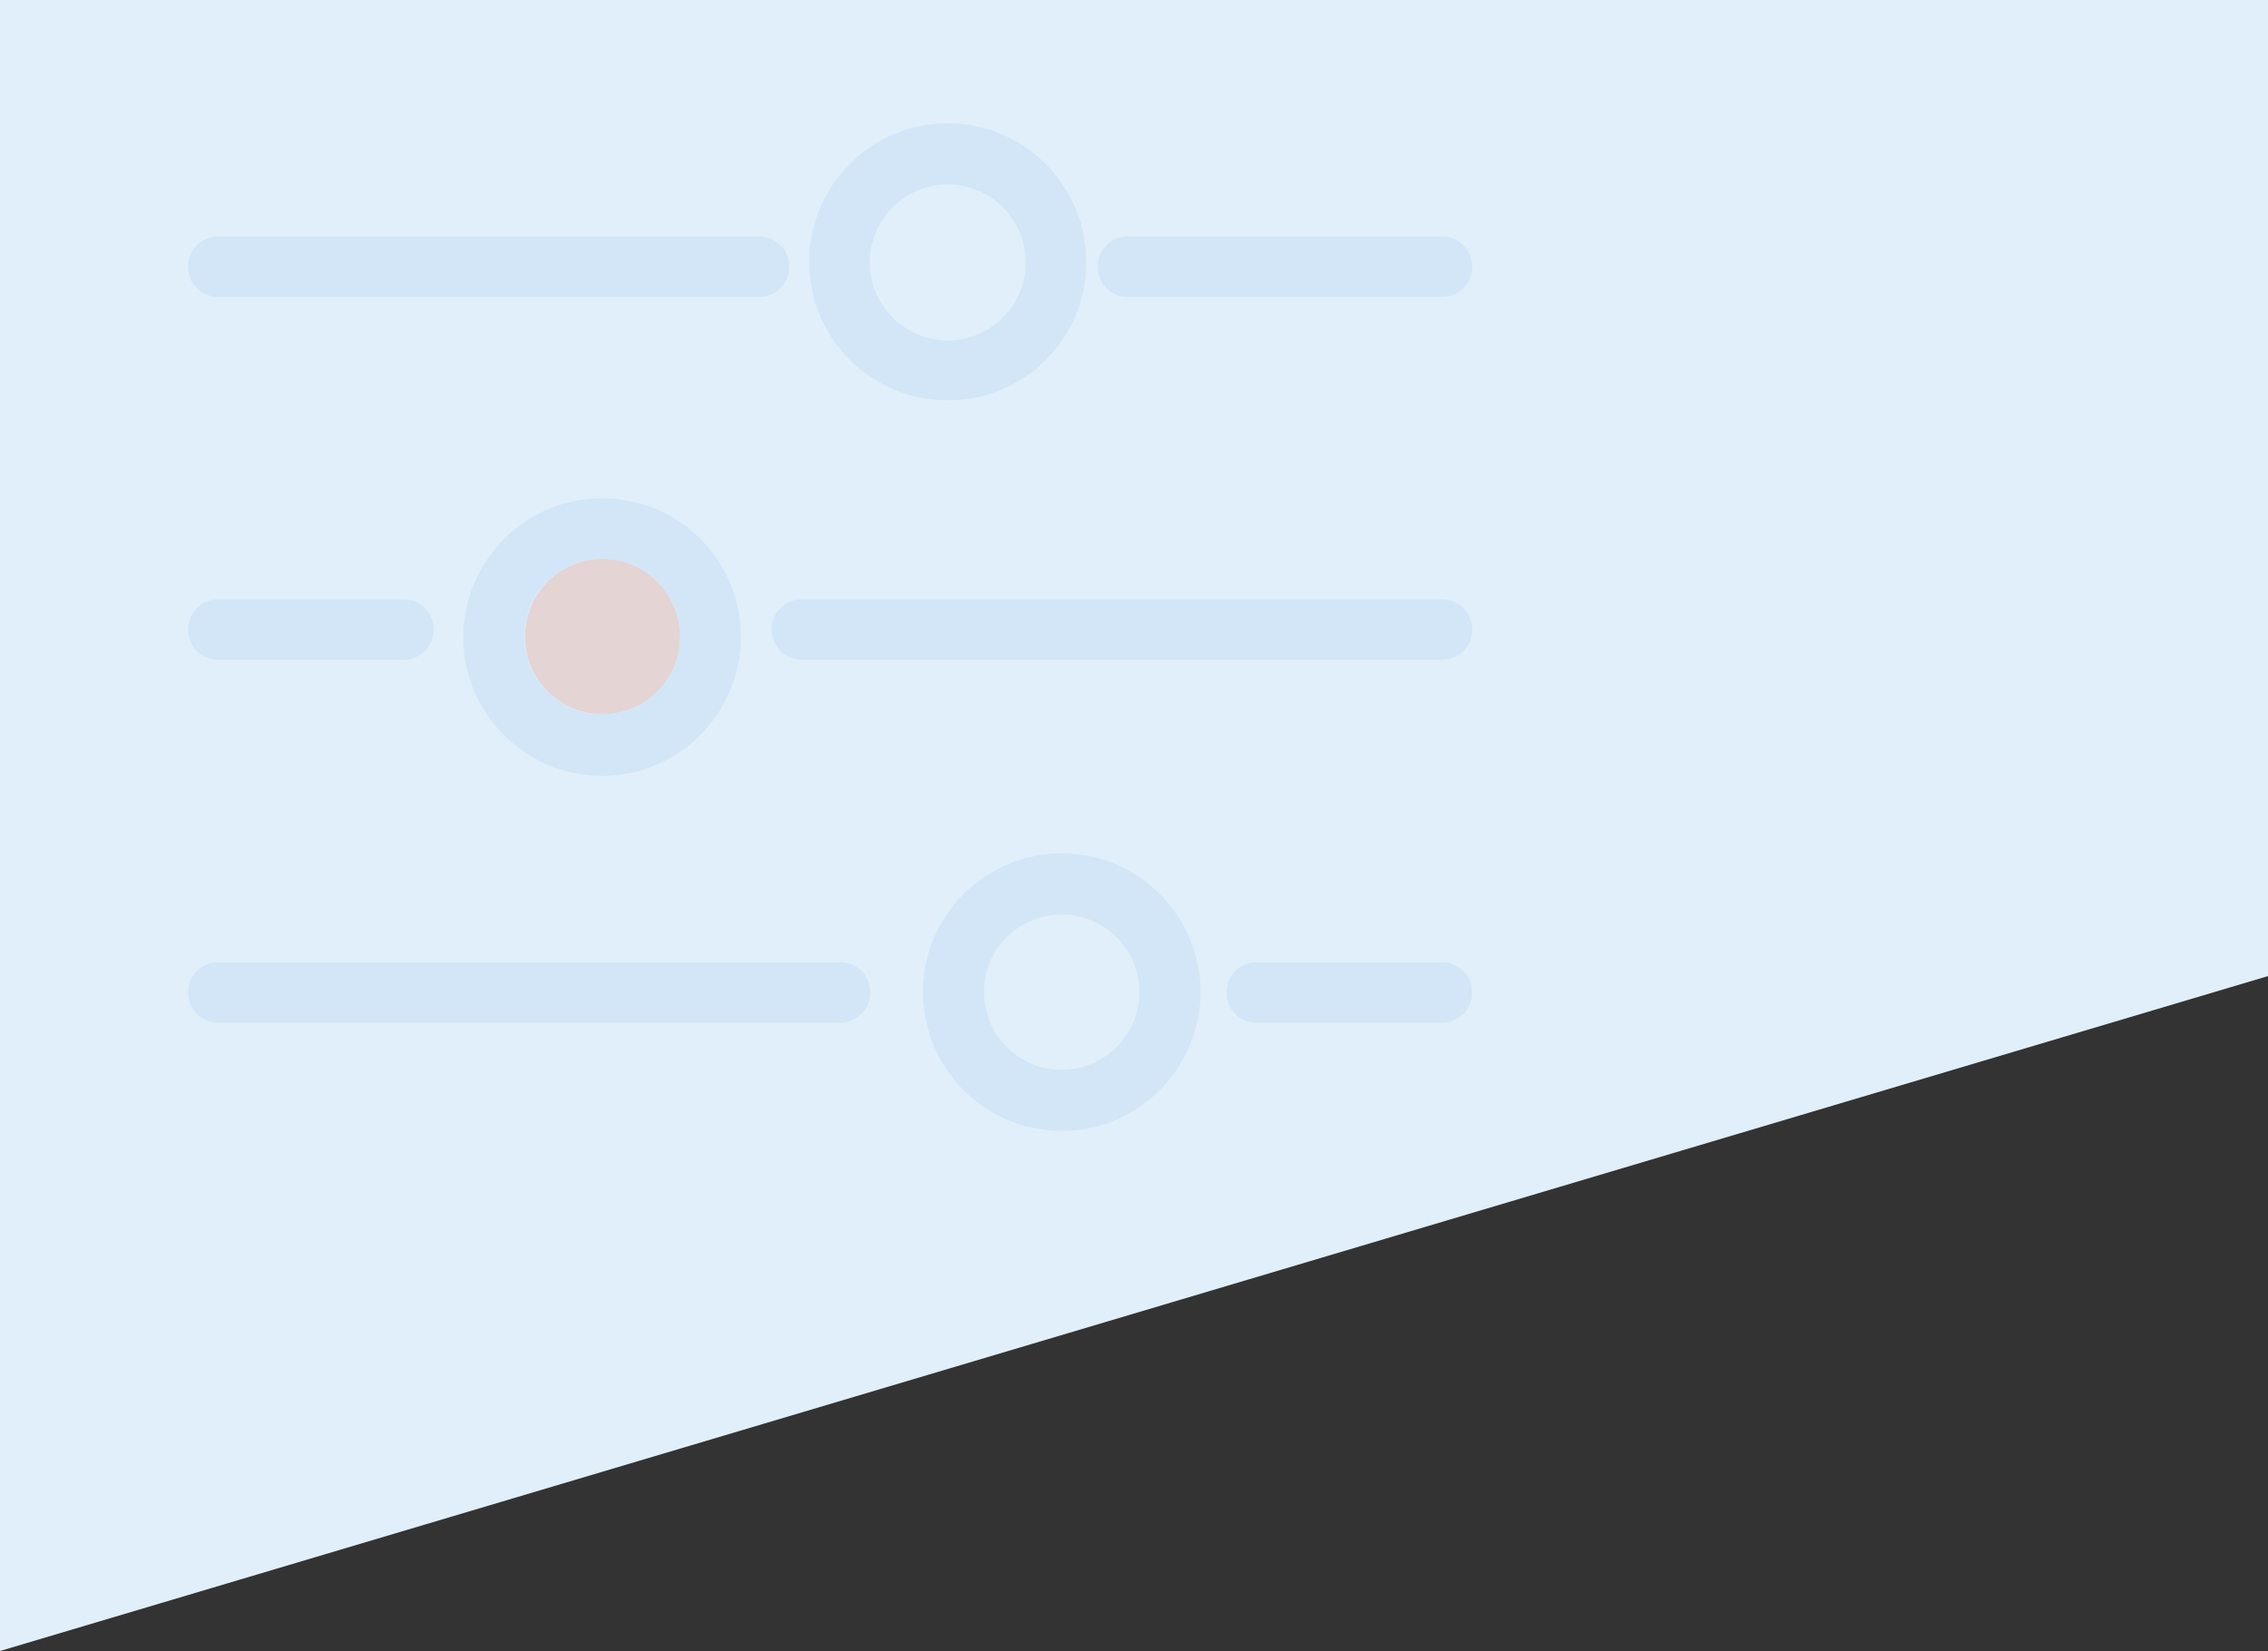<?xml version="1.0" encoding="utf-8"?>
<!-- Generator: Adobe Illustrator 22.1.0, SVG Export Plug-In . SVG Version: 6.00 Build 0)  -->
<svg version="1.1" id="Layer_1" xmlns="http://www.w3.org/2000/svg" xmlns:xlink="http://www.w3.org/1999/xlink" x="0px" y="0px"
	 viewBox="0 0 375 273" style="enable-background:new 0 0 375 273;" xml:space="preserve">
<rect x="0" y="0" width="375" height="273" fill="#333333" stroke="none"/>
<style type="text/css">
	.st0{fill:#E0EFFA;}
	.st1{fill:#D2E6F7;}
	.st2{fill:#E5D4D4;}
</style>
<polygon class="st0" points="375,0 375,161.4 0,273 0,0 "/>
<title>control_3</title>
<g id="Layer_2_1_">
	<g id="Layer_2-2">
		<path class="st1" d="M156.7,66.2c-12.7,0-22.9-10.3-22.9-22.9c0-12.7,10.3-22.9,22.9-22.9c12.7,0,22.9,10.3,22.9,22.9
			c0,0,0,0,0,0.1C179.6,56,169.4,66.2,156.7,66.2C156.8,66.2,156.7,66.2,156.7,66.2z M156.7,30.5c-7.1,0-12.9,5.8-12.9,12.9
			s5.8,12.9,12.9,12.9c7.1,0,12.9-5.8,12.9-12.9l0,0C169.6,36.2,163.8,30.5,156.7,30.5z"/>
		<path class="st2" d="M112.5,105.2c0,7.1-5.7,12.9-12.8,12.9c-7.1,0-12.9-5.7-12.9-12.8c0-7.1,5.7-12.9,12.8-12.9h0.1
			C106.7,92.4,112.4,98.2,112.5,105.2z"/>
		<path class="st1" d="M99.6,82.4c-12.7,0-22.9,10.2-23,22.9c0,12.7,10.2,22.9,22.9,23c12.7,0,22.9-10.2,23-22.9v-0.1
			C122.5,92.6,112.2,82.4,99.6,82.4z M99.6,118.1c-7.1,0-12.9-5.7-12.9-12.8c0-7.1,5.7-12.9,12.8-12.9c7.1,0,12.9,5.7,12.9,12.8
			c0,0,0,0,0,0.1C112.5,112.3,106.7,118.1,99.6,118.1z"/>
		<path class="st1" d="M175.6,187c-12.7,0-22.9-10.2-23-22.9c0-12.7,10.2-22.9,22.9-23c12.7,0,22.9,10.2,23,22.9v0.1
			C198.4,176.7,188.2,187,175.6,187z M175.6,151.2c-7.1,0-12.9,5.7-12.9,12.8s5.7,12.9,12.8,12.9s12.9-5.7,12.9-12.8c0,0,0,0,0-0.1
			C188.4,157,182.7,151.3,175.6,151.2z"/>
		<path class="st1" d="M125.5,49.1H36.1c-2.8,0-5-2.2-5-5s2.2-5,5-5h89.4c2.8,0,5,2.2,5,5S128.3,49.1,125.5,49.1z"/>
		<path class="st1" d="M238.4,49.1h-51.9c-2.8,0-5-2.2-5-5s2.2-5,5-5h51.9c2.8,0,5,2.2,5,5S241.2,49.1,238.4,49.1z"/>
		<path class="st1" d="M66.7,109.1H36.1c-2.8,0-5-2.2-5-5s2.2-5,5-5h30.6c2.8,0,5,2.2,5,5S69.5,109.1,66.7,109.1z"/>
		<path class="st1" d="M238.4,109.1H132.6c-2.8,0-5-2.2-5-5s2.2-5,5-5h105.8c2.8,0,5,2.2,5,5S241.2,109.1,238.4,109.1z"/>
		<path class="st1" d="M238.4,169.1h-30.6c-2.8,0-5-2.2-5-5s2.2-5,5-5h30.6c2.8,0,5,2.2,5,5S241.2,169.1,238.4,169.1z"/>
		<path class="st1" d="M138.9,169.1H36.1c-2.8,0-5-2.2-5-5s2.2-5,5-5h102.8c2.8,0,5,2.2,5,5S141.6,169.1,138.9,169.1z"/>
	</g>
</g>
</svg>
